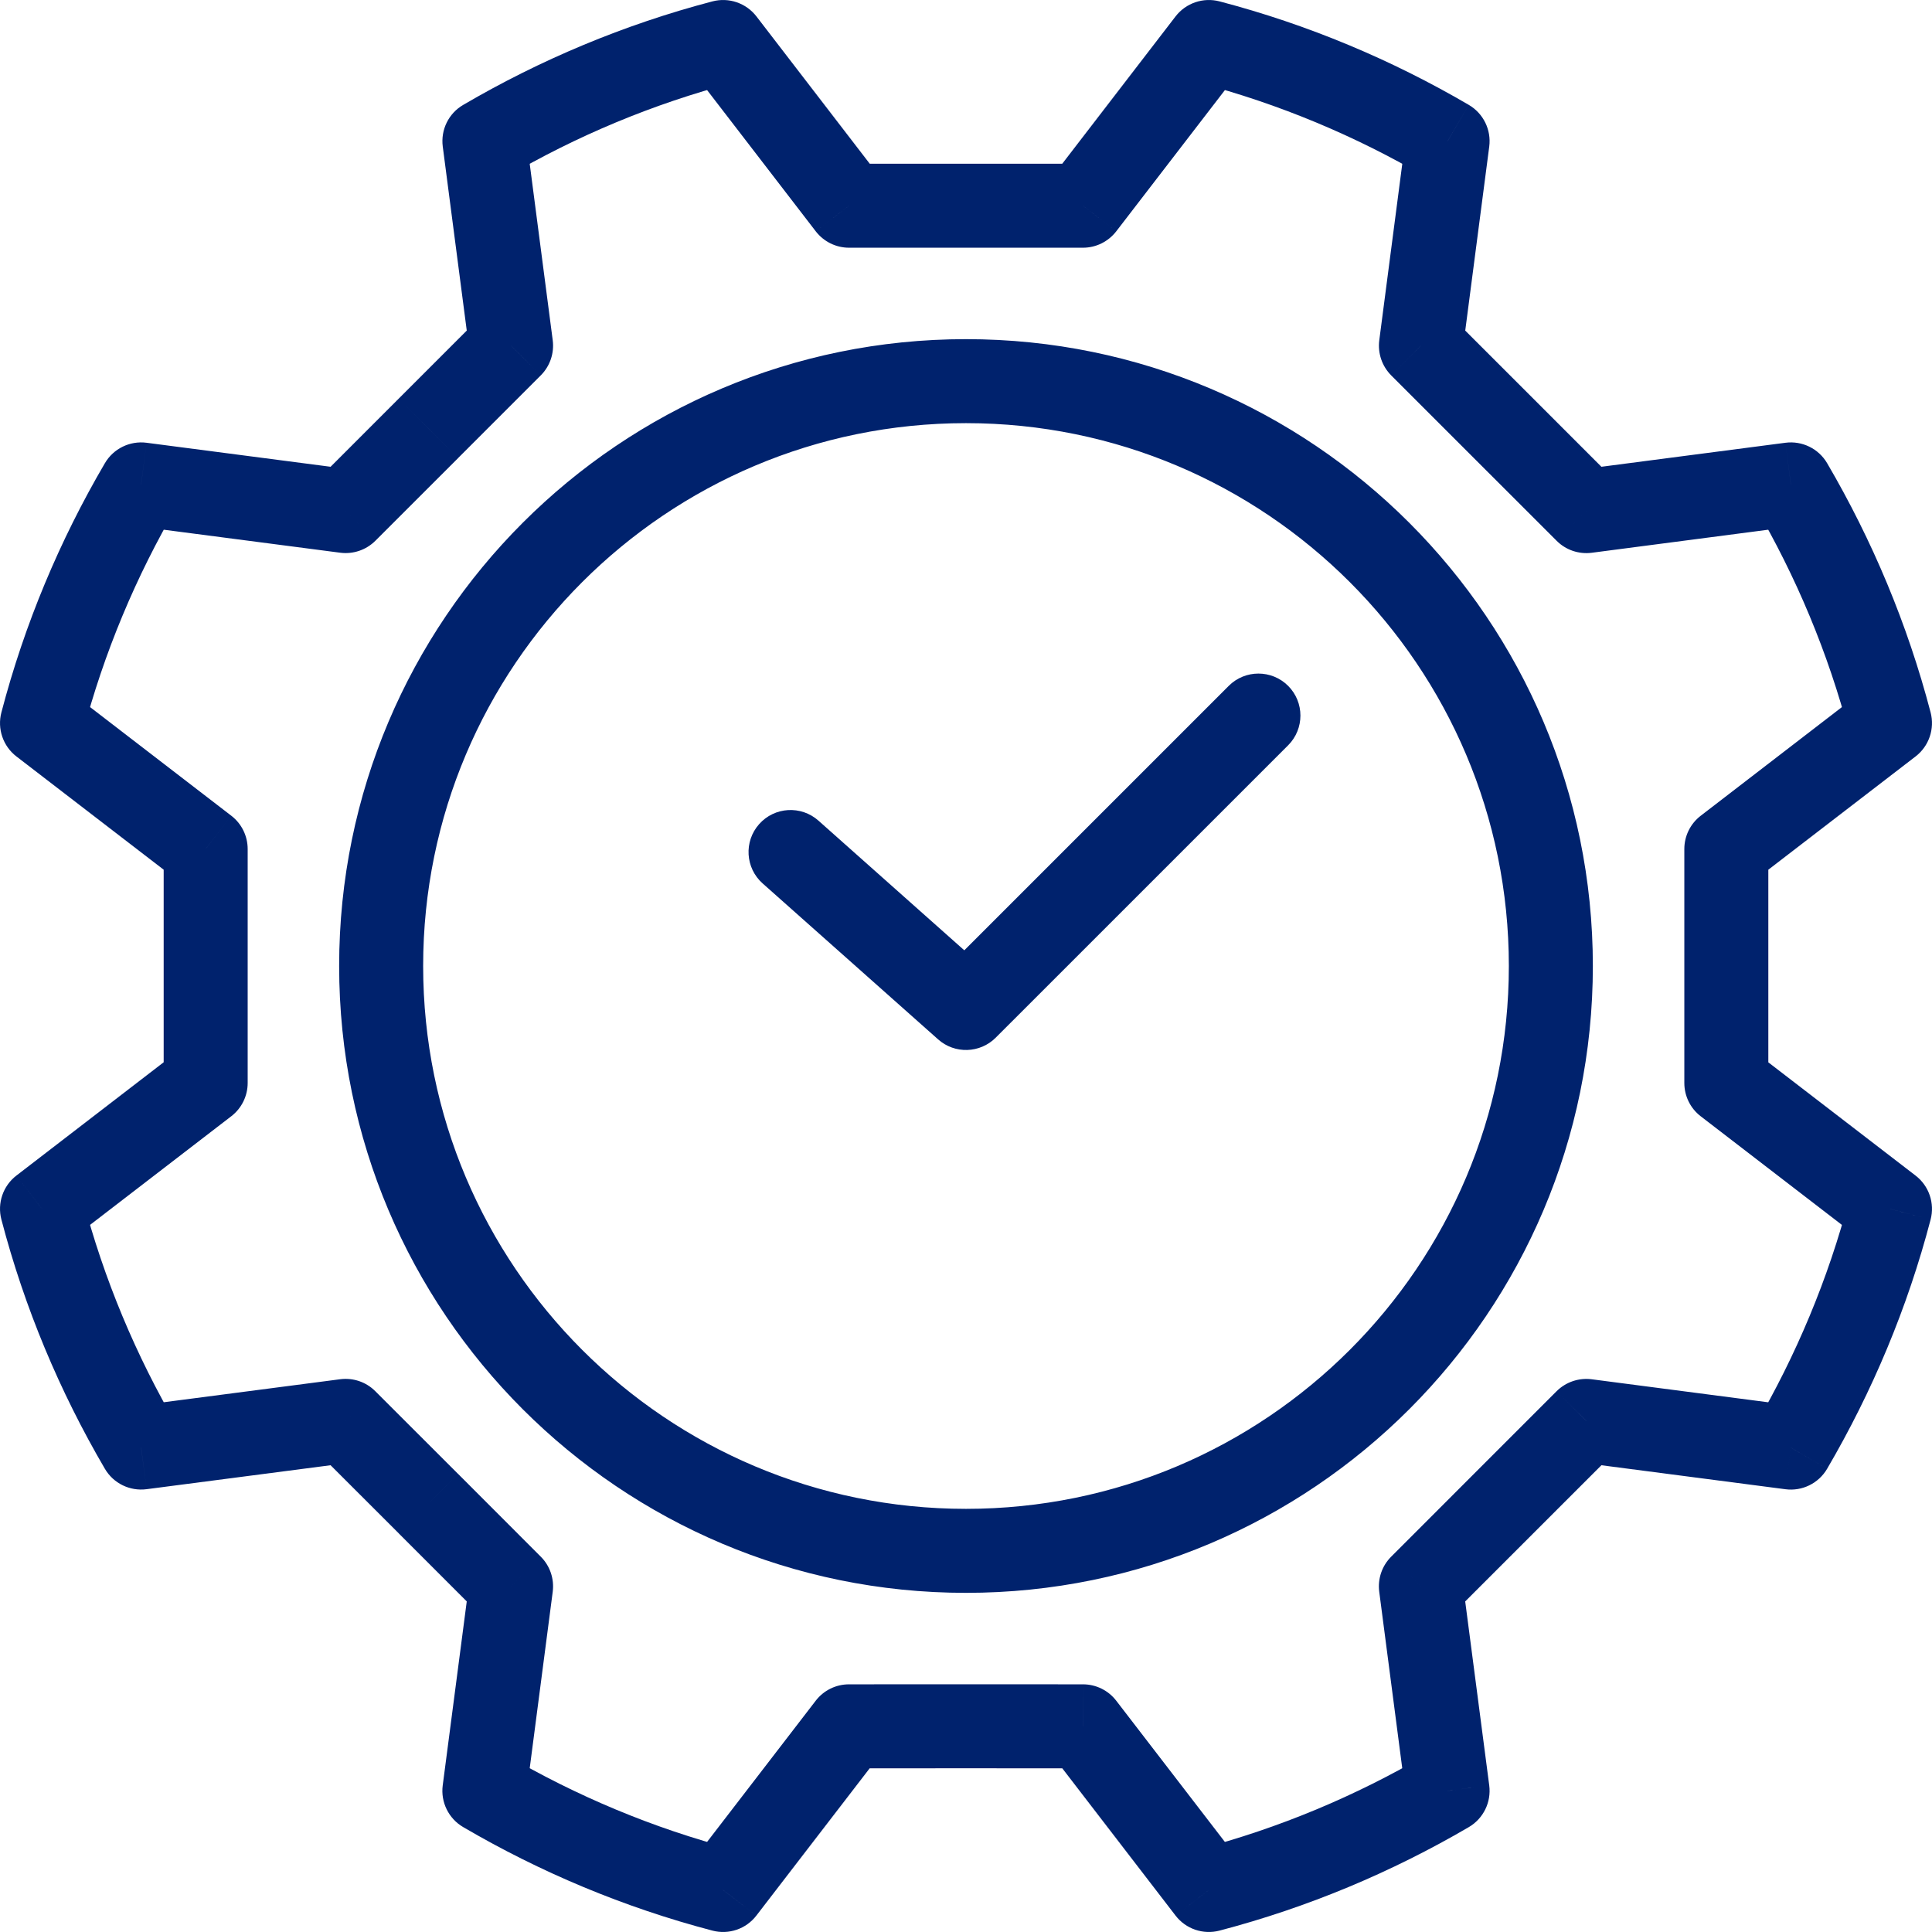 <svg width="46" height="46" viewBox="0 0 46 46" fill="none" xmlns="http://www.w3.org/2000/svg">
<path d="M19.487 19.539C19.074 19.172 18.442 19.209 18.075 19.622C17.708 20.035 17.745 20.667 18.158 21.034L19.487 19.539ZM23 24L22.336 24.747C22.731 25.099 23.333 25.081 23.707 24.707L23 24ZM30.67 17.745C31.06 17.354 31.06 16.721 30.67 16.33C30.279 15.94 29.646 15.94 29.256 16.33L30.67 17.745ZM45 28.783L45.967 29.037C46.069 28.648 45.928 28.236 45.61 27.991L45 28.783ZM42.64 34.467L42.511 35.458C42.909 35.51 43.3 35.318 43.503 34.971L42.64 34.467ZM37.77 33.831L37.899 32.84C37.591 32.8 37.282 32.905 37.062 33.124L37.77 33.831ZM35.8 35.8L35.093 35.093L35.093 35.093L35.8 35.8ZM33.831 37.77L33.124 37.063C32.904 37.282 32.799 37.591 32.839 37.899L33.831 37.77ZM34.466 42.64L34.971 43.503C35.318 43.3 35.51 42.909 35.458 42.51L34.466 42.64ZM28.783 45L27.99 45.61C28.235 45.928 28.647 46.069 29.036 45.967L28.783 45ZM25.785 41.103L26.577 40.493C26.388 40.247 26.095 40.103 25.785 40.103L25.785 41.103ZM23 41.102L23 40.102H23L23 41.102ZM20.215 41.103L20.214 40.103C19.904 40.103 19.611 40.247 19.422 40.493L20.215 41.103ZM17.216 45L16.963 45.967C17.352 46.069 17.764 45.928 18.009 45.609L17.216 45ZM11.533 42.639L10.541 42.51C10.489 42.908 10.681 43.299 11.028 43.502L11.533 42.639ZM12.168 37.77L13.16 37.899C13.2 37.591 13.095 37.282 12.875 37.063L12.168 37.77ZM10.2 35.8L10.907 35.093L10.906 35.093L10.2 35.8ZM8.229 33.831L8.936 33.124C8.717 32.904 8.408 32.799 8.1 32.839L8.229 33.831ZM3.36 34.466L2.497 34.971C2.7 35.318 3.091 35.509 3.49 35.457L3.36 34.466ZM1 28.783L0.39 27.99C0.072 28.235 -0.069 28.647 0.033 29.036L1 28.783ZM4.897 25.785L5.507 26.577C5.753 26.388 5.897 26.095 5.897 25.785L4.897 25.785ZM4.897 23L5.897 23V23L4.897 23ZM4.897 20.215L5.897 20.215C5.897 19.904 5.753 19.611 5.507 19.422L4.897 20.215ZM1 17.217L0.033 16.963C-0.069 17.352 0.072 17.765 0.39 18.01L1 17.217ZM3.36 11.534L3.49 10.542C3.091 10.49 2.7 10.682 2.497 11.029L3.36 11.534ZM8.23 12.169L8.101 13.16C8.408 13.2 8.717 13.095 8.937 12.876L8.23 12.169ZM10.2 10.2L10.907 10.907L10.907 10.906L10.2 10.2ZM12.169 8.23L12.876 8.937C13.095 8.718 13.2 8.409 13.16 8.101L12.169 8.23ZM11.534 3.361L11.028 2.498C10.681 2.7 10.49 3.091 10.542 3.49L11.534 3.361ZM17.217 1L18.01 0.39C17.764 0.072 17.352 -0.069 16.963 0.033L17.217 1ZM20.215 4.898L19.422 5.507C19.612 5.753 19.904 5.898 20.215 5.898V4.898ZM25.785 4.898V5.898C26.096 5.898 26.388 5.753 26.578 5.507L25.785 4.898ZM28.783 1L29.037 0.033C28.648 -0.069 28.236 0.072 27.99 0.39L28.783 1ZM34.467 3.361L35.458 3.49C35.51 3.091 35.318 2.7 34.971 2.497L34.467 3.361ZM33.831 8.23L32.84 8.101C32.8 8.409 32.905 8.718 33.124 8.938L33.831 8.23ZM35.8 10.2L35.093 10.907V10.907L35.8 10.2ZM37.77 12.169L37.063 12.876C37.282 13.096 37.592 13.201 37.899 13.161L37.77 12.169ZM42.64 11.534L43.503 11.028C43.3 10.682 42.909 10.49 42.51 10.542L42.64 11.534ZM45 17.217L45.61 18.01C45.928 17.765 46.069 17.352 45.967 16.963L45 17.217ZM41.103 20.215L40.493 19.423C40.247 19.612 40.103 19.905 40.103 20.215H41.103ZM41.103 25.785H40.103C40.103 26.096 40.247 26.389 40.493 26.578L41.103 25.785ZM18.158 21.034L22.336 24.747L23.664 23.253L19.487 19.539L18.158 21.034ZM23.707 24.707L30.67 17.745L29.256 16.33L22.293 23.293L23.707 24.707ZM23 8.075C14.758 8.075 8.075 14.757 8.075 23H10.075C10.075 15.862 15.862 10.075 23 10.075V8.075ZM8.075 23C8.075 31.243 14.758 37.925 23 37.925V35.925C15.862 35.925 10.075 30.138 10.075 23H8.075ZM23 37.925C31.242 37.925 37.925 31.243 37.925 23H35.925C35.925 30.138 30.138 35.925 23 35.925V37.925ZM37.925 23C37.925 14.757 31.242 8.075 23 8.075V10.075C30.138 10.075 35.925 15.862 35.925 23H37.925ZM44.033 28.53C43.528 30.457 42.761 32.279 41.777 33.962L43.503 34.971C44.576 33.137 45.415 31.146 45.967 29.037L44.033 28.53ZM42.769 33.475L37.899 32.84L37.64 34.823L42.511 35.458L42.769 33.475ZM37.062 33.124L35.093 35.093L36.508 36.507L38.477 34.539L37.062 33.124ZM35.093 35.093L33.124 37.063L34.538 38.477L36.508 36.507L35.093 35.093ZM32.839 37.899L33.474 42.769L35.458 42.51L34.822 37.641L32.839 37.899ZM33.961 41.777C32.279 42.761 30.457 43.527 28.529 44.033L29.036 45.967C31.145 45.414 33.136 44.576 34.971 43.503L33.961 41.777ZM29.575 44.39L26.577 40.493L24.992 41.712L27.99 45.61L29.575 44.39ZM25.785 40.103L23 40.102L23 42.102L25.784 42.103L25.785 40.103ZM23 40.102L20.214 40.103L20.215 42.103L23 42.102L23 40.102ZM19.422 40.493L16.424 44.39L18.009 45.609L21.007 41.712L19.422 40.493ZM17.47 44.032C15.542 43.527 13.72 42.76 12.038 41.776L11.028 43.502C12.863 44.576 14.854 45.414 16.963 45.967L17.47 44.032ZM12.525 42.769L13.16 37.899L11.177 37.64L10.541 42.51L12.525 42.769ZM12.875 37.063L10.907 35.093L9.492 36.507L11.461 38.477L12.875 37.063ZM10.906 35.093L8.936 33.124L7.522 34.538L9.493 36.507L10.906 35.093ZM8.1 32.839L3.231 33.474L3.49 35.457L8.359 34.823L8.1 32.839ZM4.223 33.961C3.239 32.279 2.472 30.457 1.967 28.529L0.033 29.036C0.585 31.145 1.423 33.136 2.497 34.971L4.223 33.961ZM1.61 29.575L5.507 26.577L4.287 24.992L0.39 27.99L1.61 29.575ZM5.897 25.785L5.897 23L3.897 23L3.897 25.785L5.897 25.785ZM5.897 23L5.897 20.215L3.897 20.215L3.897 23L5.897 23ZM5.507 19.422L1.61 16.424L0.39 18.01L4.287 21.007L5.507 19.422ZM1.967 17.471C2.472 15.543 3.239 13.72 4.223 12.039L2.497 11.029C1.423 12.863 0.585 14.854 0.033 16.963L1.967 17.471ZM3.231 12.525L8.101 13.16L8.359 11.177L3.49 10.542L3.231 12.525ZM8.937 12.876L10.907 10.907L9.492 9.492L7.523 11.462L8.937 12.876ZM10.907 10.906L12.876 8.937L11.461 7.523L9.492 9.492L10.907 10.906ZM13.16 8.101L12.525 3.231L10.542 3.49L11.177 8.36L13.16 8.101ZM12.039 4.224C13.72 3.239 15.543 2.473 17.471 1.967L16.963 0.033C14.854 0.586 12.863 1.424 11.028 2.498L12.039 4.224ZM16.424 1.61L19.422 5.507L21.008 4.288L18.01 0.39L16.424 1.61ZM20.215 5.898H23V3.898H20.215V5.898ZM23 5.898H25.785V3.898H23V5.898ZM26.578 5.507L29.576 1.61L27.99 0.39L24.992 4.288L26.578 5.507ZM28.529 1.967C30.457 2.473 32.279 3.239 33.962 4.224L34.971 2.497C33.136 1.424 31.146 0.586 29.037 0.033L28.529 1.967ZM33.475 3.231L32.84 8.101L34.823 8.36L35.458 3.49L33.475 3.231ZM33.124 8.938L35.093 10.907L36.508 9.492L34.538 7.523L33.124 8.938ZM35.093 10.907L37.063 12.876L38.477 11.462L36.508 9.492L35.093 10.907ZM37.899 13.161L42.769 12.525L42.51 10.542L37.641 11.177L37.899 13.161ZM41.777 12.039C42.761 13.72 43.528 15.543 44.033 17.471L45.967 16.963C45.415 14.854 44.577 12.863 43.503 11.028L41.777 12.039ZM44.39 16.424L40.493 19.423L41.712 21.008L45.61 18.01L44.39 16.424ZM40.103 20.215V23H42.103V20.215H40.103ZM40.103 23V25.785H42.103V23H40.103ZM40.493 26.578L44.39 29.576L45.61 27.991L41.712 24.993L40.493 26.578Z" fill="#00226D"/>
</svg>
